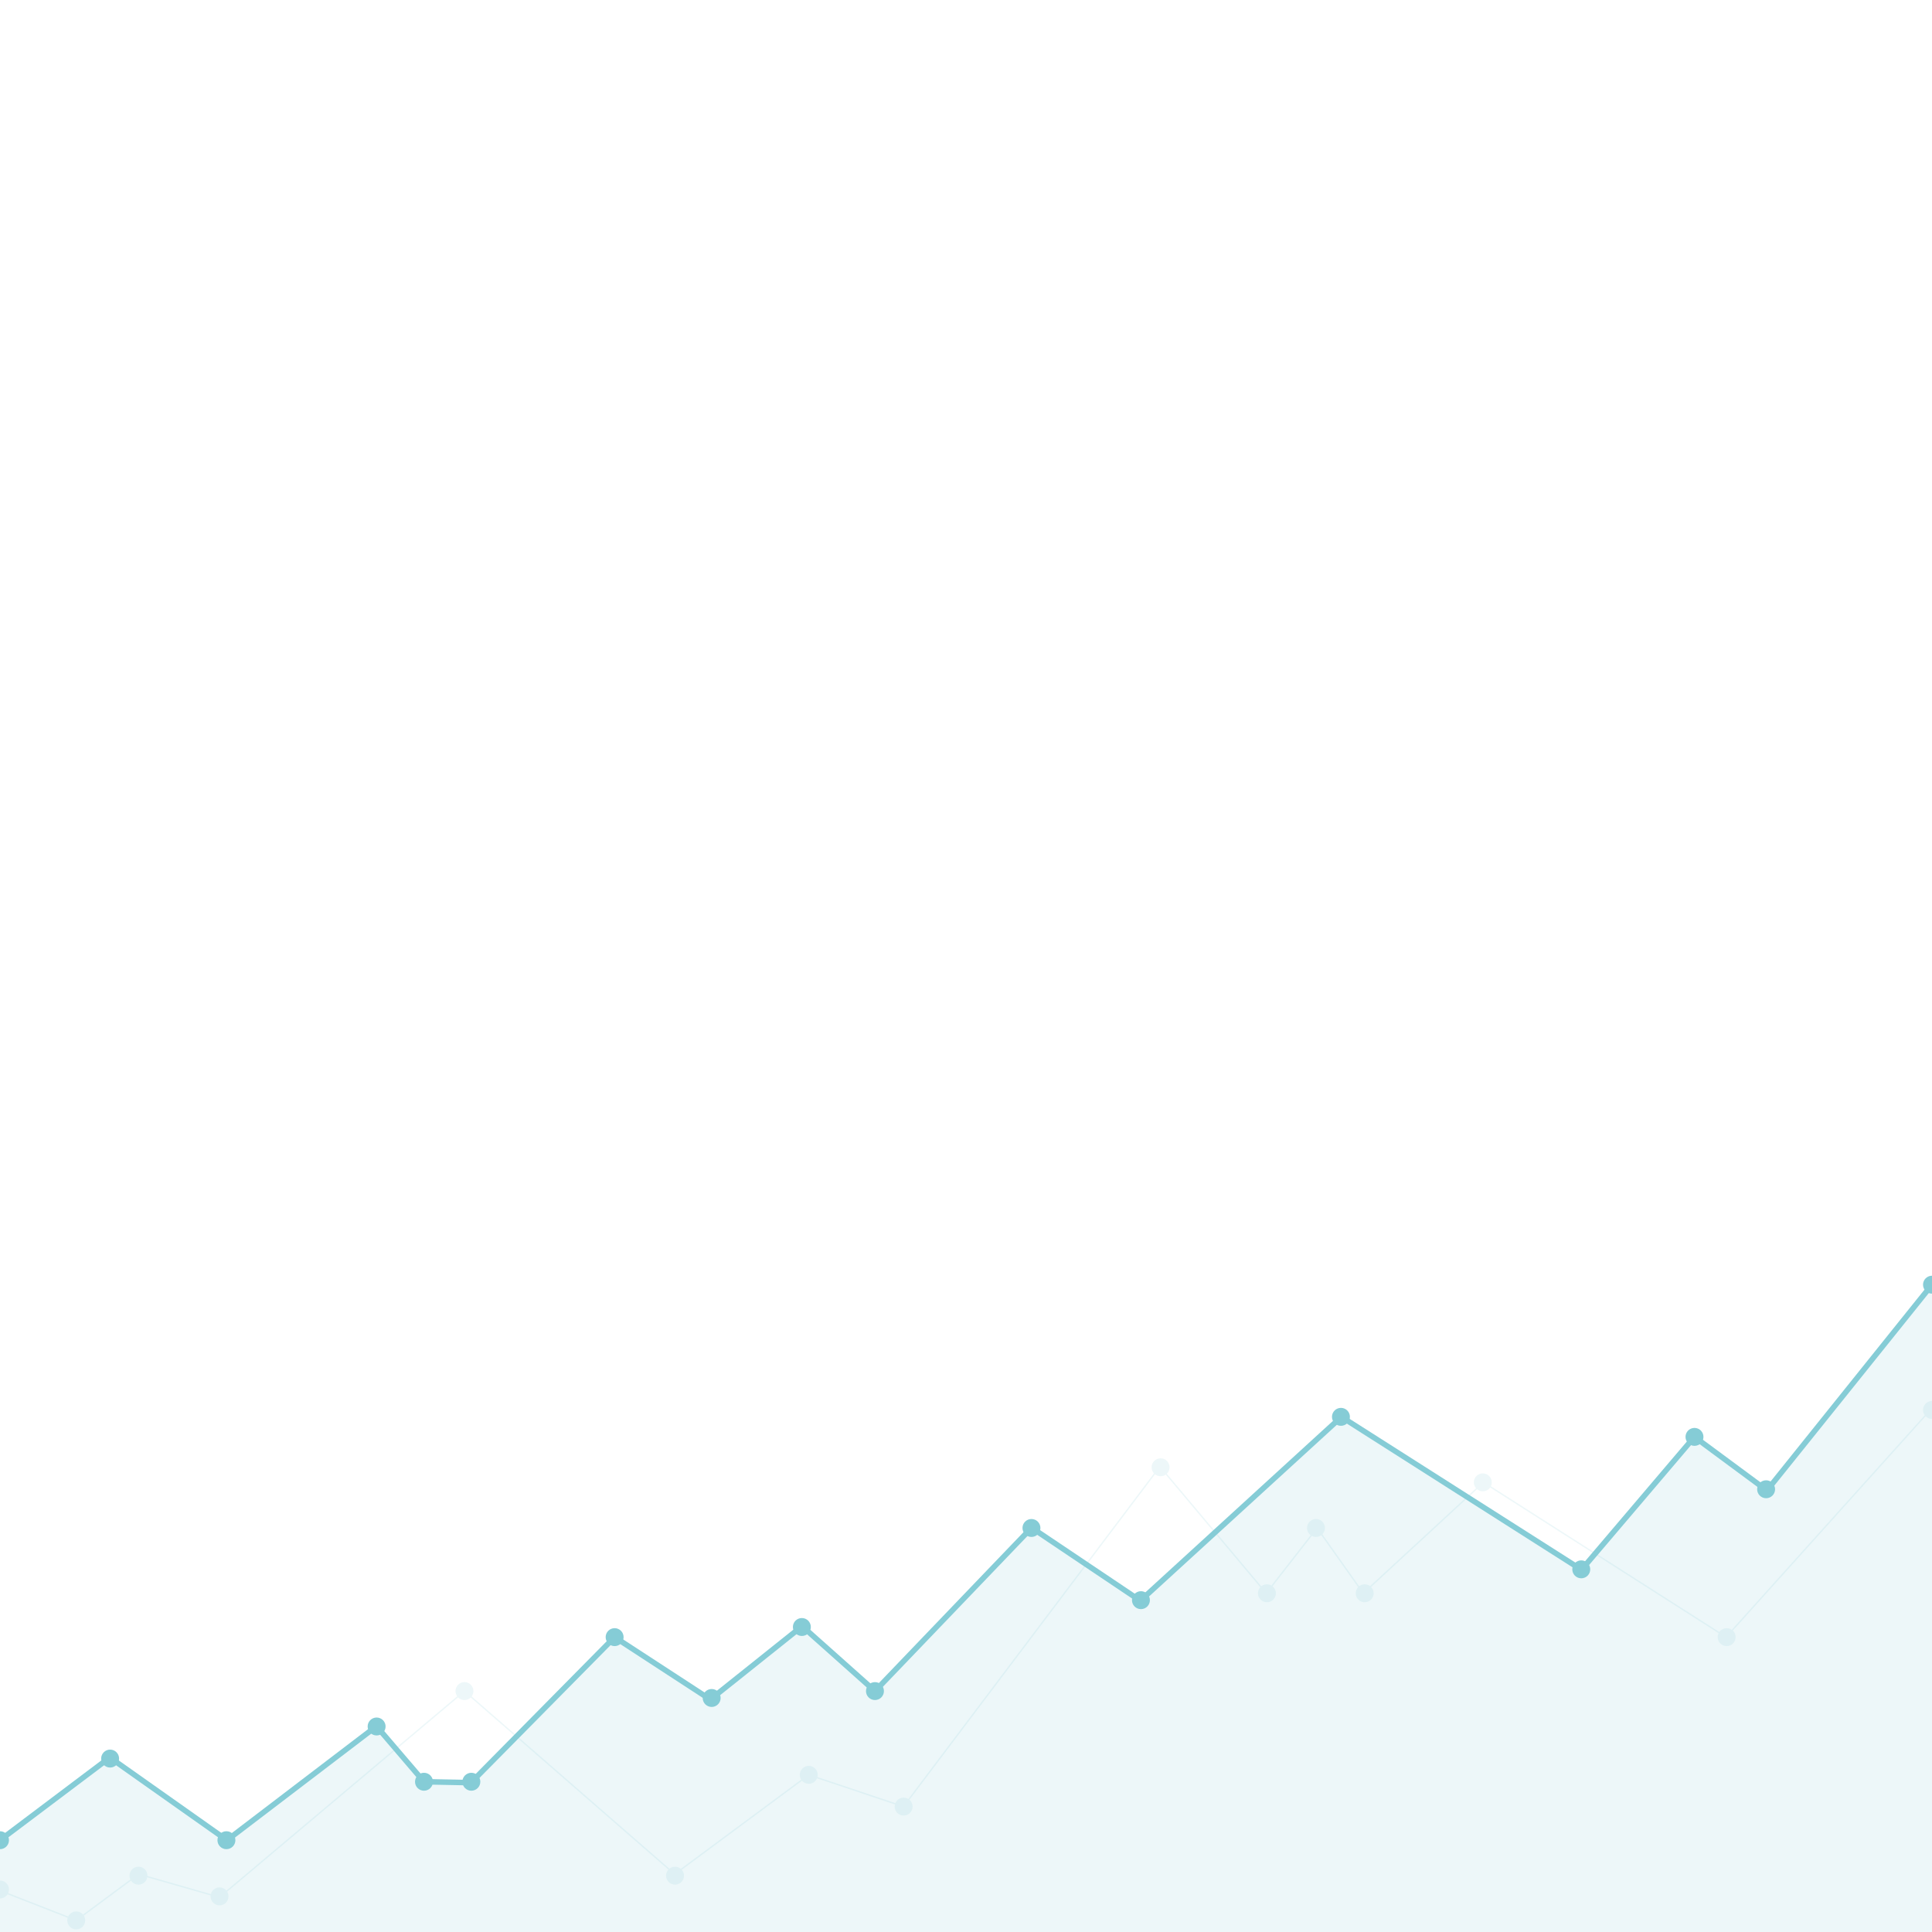 <svg xmlns="http://www.w3.org/2000/svg" viewBox="0 -830 1400 1400">
  <defs>
    <linearGradient id="linear-gradient" x1="700" y1="-30.22" x2="700" y2="626.71" gradientUnits="userSpaceOnUse">
      <stop offset="0.58" stop-color="#85ccd6"/>
      <stop offset="0.9" stop-color="#85ccd6"/>
    </linearGradient>
  </defs>
  <polygon points="0 502.45 79.58 442.51 164.47 502.45 272.81 419.84 307.24 460.09 341.25 460.75 445.38 355.3 514.72 400.49 581.24 347.36 634.03 394.39 747.53 276.01 826.31 328.91 972.04 195.7 1146 306.45 1227.84 210.18 1280.36 249.02 1400 99.9 1400 570 0 570 0 502.45" style="opacity: 0.15;fill: url(#linear-gradient)"/>
  <g>
    <polyline points="0 503.48 79.58 443.54 164.47 503.48 272.81 420.87 307.24 461.12 341.25 461.79 445.38 356.33 514.72 401.52 581.24 348.39 634.03 395.43 747.53 277.04 826.31 329.94 972.04 196.73 1146 307.48 1227.84 211.22 1280.36 250.05 1400 100.93" style="fill: none;stroke: #85ccd6;stroke-miterlimit: 10;stroke-width: 4px"/>
    <circle cx="79.8" cy="444.33" r="6.5" style="fill: #85ccd6"/>
    <circle cy="503.48" r="6.5" style="fill: #85ccd6"/>
    <circle cx="272.91" cy="421.08" r="6.5" style="fill: #85ccd6"/>
    <circle cx="341.56" cy="461.12" r="6.5" style="fill: #85ccd6"/>
    <circle cx="307.24" cy="461.12" r="6.5" style="fill: #85ccd6"/>
    <circle cx="445.38" cy="356.33" r="6.5" style="fill: #85ccd6"/>
    <circle cx="515.7" cy="400.42" r="6.5" style="fill: #85ccd6"/>
    <circle cx="747.43" cy="277.23" r="6.5" style="fill: #85ccd6"/>
    <circle cx="634.03" cy="395.42" r="6.5" style="fill: #85ccd6"/>
    <circle cx="581.06" cy="348.99" r="6.5" style="fill: #85ccd6"/>
    <circle cx="826.77" cy="329.54" r="6.5" style="fill: #85ccd6"/>
    <circle cx="971.7" cy="196.7" r="6.5" style="fill: #85ccd6"/>
    <circle cx="1145.84" cy="307.2" r="6.5" style="fill: #85ccd6"/>
    <circle cx="1227.89" cy="211.22" r="6.5" style="fill: #85ccd6"/>
    <circle cx="1279.79" cy="249.17" r="6.5" style="fill: #85ccd6"/>
    <circle cx="1400" cy="100.93" r="6.5" style="fill: #85ccd6"/>
    <circle cx="164.07" cy="503.48" r="6.5" style="fill: #85ccd6"/>
  </g>
  <g style="opacity: 0.15">
    <polyline points="0 540.03 55.24 561.59 100.45 528.1 159.07 544.84 336.56 395.43 488.91 528.1 586.06 456.12 654.68 479.12 840.54 232.77 917.56 324.54 954.4 277.23 987.89 324.54 1074.96 244.17 1250.77 356.33 1405 184.84" style="fill: none;stroke: #85ccd6;stroke-miterlimit: 10"/>
    <circle cx="55.24" cy="561.59" r="6.5" style="fill: #85ccd6"/>
    <circle cx="100.34" cy="529.19" r="6.5" style="fill: #85ccd6"/>
    <circle cx="159.07" cy="544.19" r="6.5" style="fill: #85ccd6"/>
    <circle cx="336.56" cy="395.42" r="6.5" style="fill: #85ccd6"/>
    <circle cx="489.15" cy="529.19" r="6.5" style="fill: #85ccd6"/>
    <circle cx="586.06" cy="456.12" r="6.5" style="fill: #85ccd6"/>
    <circle cx="654.8" cy="479.12" r="6.5" style="fill: #85ccd6"/>
    <circle cx="841" cy="233.25" r="6.5" style="fill: #85ccd6"/>
    <circle cx="918.06" cy="324.54" r="6.5" style="fill: #85ccd6"/>
    <circle cx="953.61" cy="277.23" r="6.5" style="fill: #85ccd6"/>
    <circle cx="988.9" cy="324.54" r="6.5" style="fill: #85ccd6"/>
    <circle cx="1074.5" cy="244.17" r="6.5" style="fill: #85ccd6"/>
    <circle cx="1251.19" cy="356.33" r="6.5" style="fill: #85ccd6"/>
    <circle cx="1400" cy="191.7" r="6.5" style="fill: #85ccd6"/>
    <circle cy="539.19" r="6.5" style="fill: #85ccd6"/>
  </g>
</svg>
